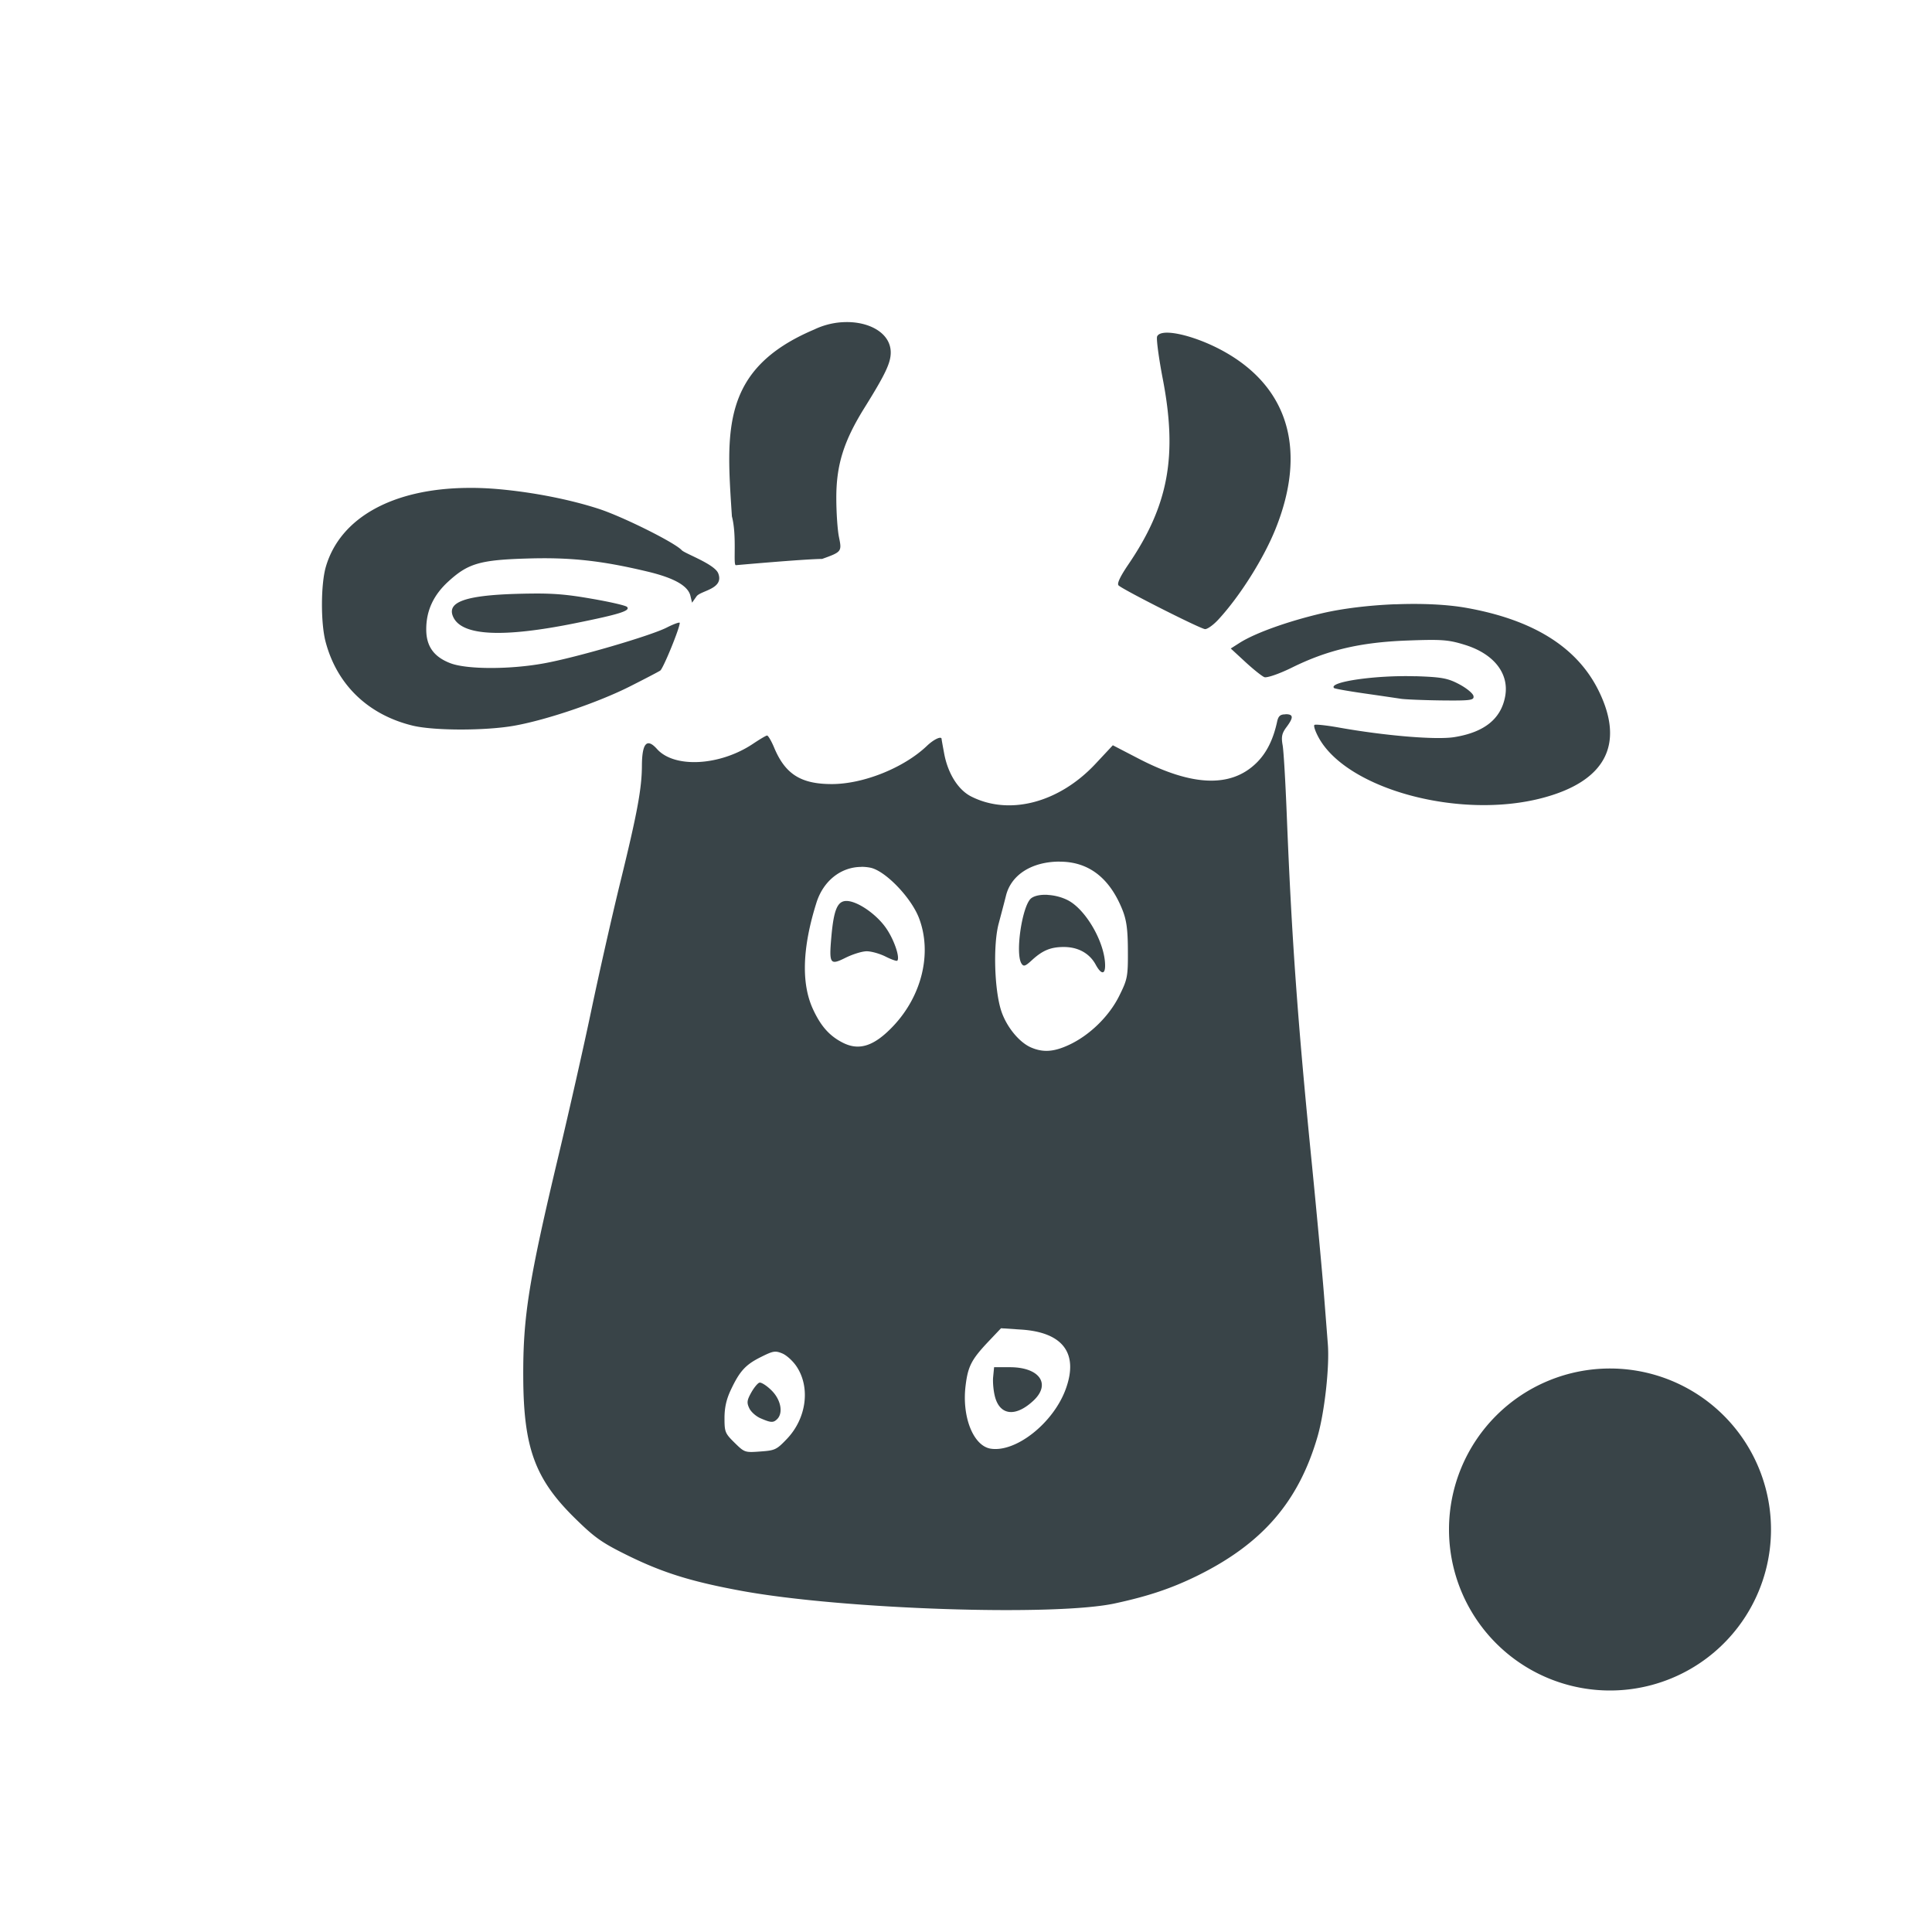 <svg xmlns="http://www.w3.org/2000/svg" width="24" height="24" version="1.1">
 <defs>
  <style id="current-color-scheme" type="text/css">
   .ColorScheme-Text { color:#394448; } .ColorScheme-Highlight { color:#4285f4; } .ColorScheme-NeutralText { color:#ff9800; } .ColorScheme-PositiveText { color:#4caf50; } .ColorScheme-NegativeText { color:#f44336; }
  </style>
 </defs>
 <path style="fill:currentColor" class="ColorScheme-Text" d="m 10.564,4.002 c -0.039,-0.002 -0.08,-0.001 -0.121,0.002 -0.109,0.009 -0.222,0.038 -0.33,0.09 -1.161,0.492 -1.09,1.263 -1.021,2.32 0.065,0.249 0.012,0.607 0.049,0.607 0,0 0.834,-0.075 1.072,-0.078 0.243,-0.087 0.246,-0.092 0.209,-0.271 -0.018,-0.086 -0.033,-0.303 -0.033,-0.484 -0.001,-0.412 0.092,-0.71 0.354,-1.129 0.254,-0.408 0.322,-0.551 0.322,-0.68 0,-0.221 -0.224,-0.363 -0.5,-0.377 z m 3.914,0.131 c -0.055,0.003 -0.092,0.018 -0.104,0.047 -0.011,0.029 0.02,0.265 0.07,0.525 0.185,0.957 0.072,1.573 -0.426,2.305 -0.102,0.15 -0.145,0.24 -0.123,0.262 0.054,0.053 1.015,0.539 1.074,0.543 0.03,0.002 0.106,-0.053 0.168,-0.121 C 15.406,7.402 15.701,6.932 15.847,6.566 16.229,5.613 16.016,4.842 15.248,4.391 14.971,4.228 14.644,4.125 14.478,4.133 Z M 5.8,6.061 c -0.919,0.01 -1.573,0.368 -1.752,0.979 -0.063,0.215 -0.065,0.697 -0.004,0.93 0.14,0.534 0.526,0.907 1.078,1.043 0.263,0.065 0.906,0.066 1.266,0.002 0.405,-0.072 1.046,-0.29 1.441,-0.49 0.182,-0.092 0.349,-0.179 0.373,-0.195 0.037,-0.026 0.242,-0.526 0.242,-0.592 6.7e-5,-0.013 -0.074,0.013 -0.164,0.059 C 8.075,7.9 7.162,8.167 6.759,8.24 6.334,8.318 5.796,8.317 5.593,8.238 5.388,8.159 5.294,8.026 5.295,7.816 5.295,7.585 5.385,7.391 5.572,7.221 5.815,6.999 5.965,6.955 6.554,6.938 c 0.533,-0.016 0.918,0.026 1.488,0.162 0.332,0.079 0.506,0.177 0.535,0.303 l 0.02,0.084 0.055,-0.078 c 0.05,-0.073 0.347,-0.091 0.27,-0.287 C 8.876,7.006 8.507,6.877 8.468,6.834 8.382,6.74 7.74,6.42 7.441,6.322 7.091,6.208 6.643,6.118 6.211,6.078 6.069,6.065 5.932,6.059 5.8,6.061 Z m 0.889,1.312 C 6.61,7.373 6.523,7.374 6.422,7.377 5.766,7.396 5.535,7.483 5.636,7.676 5.754,7.899 6.253,7.922 7.144,7.742 7.695,7.631 7.836,7.587 7.789,7.539 7.771,7.521 7.569,7.475 7.34,7.436 7.087,7.392 6.925,7.374 6.689,7.373 Z M 17.334,7.506 c -0.321,0.013 -0.649,0.051 -0.914,0.113 -0.421,0.099 -0.824,0.243 -1.018,0.365 l -0.113,0.072 0.182,0.168 c 0.1,0.092 0.205,0.176 0.236,0.188 0.031,0.011 0.182,-0.04 0.342,-0.119 0.441,-0.218 0.849,-0.314 1.43,-0.336 0.435,-0.016 0.515,-0.01 0.723,0.055 0.357,0.112 0.547,0.355 0.496,0.637 -0.051,0.281 -0.259,0.448 -0.633,0.508 -0.226,0.036 -0.863,-0.017 -1.443,-0.121 -0.147,-0.026 -0.279,-0.04 -0.293,-0.031 -0.014,0.009 0.009,0.079 0.051,0.156 0.35,0.643 1.752,1.023 2.779,0.752 0.783,-0.206 1.026,-0.664 0.703,-1.326 -0.266,-0.546 -0.814,-0.889 -1.652,-1.037 -0.239,-0.042 -0.554,-0.056 -0.875,-0.043 z m 0.25,0.895 c -0.493,-0.016 -1.086,0.07 -1.012,0.146 0.009,0.009 0.181,0.039 0.383,0.068 0.202,0.029 0.405,0.059 0.451,0.066 0.046,0.007 0.269,0.017 0.496,0.02 0.37,0.004 0.412,-0.002 0.402,-0.055 C 18.298,8.614 18.218,8.548 18.127,8.5 17.984,8.424 17.908,8.411 17.584,8.4 Z m -1.617,0.473 c -0.063,0 -0.087,0.021 -0.102,0.09 C 15.816,9.191 15.731,9.359 15.603,9.482 15.288,9.786 14.811,9.769 14.148,9.426 L 13.824,9.258 13.609,9.488 c -0.452,0.484 -1.07,0.647 -1.545,0.406 -0.16,-0.081 -0.287,-0.282 -0.334,-0.527 -0.018,-0.096 -0.033,-0.179 -0.033,-0.186 0,-0.042 -0.096,0.002 -0.182,0.084 -0.286,0.273 -0.789,0.475 -1.182,0.475 C 9.947,9.74 9.753,9.616 9.615,9.283 9.581,9.202 9.542,9.137 9.529,9.137 c -0.013,-6.6e-5 -0.09,0.046 -0.174,0.102 -0.412,0.276 -0.978,0.306 -1.193,0.066 -0.126,-0.141 -0.186,-0.075 -0.188,0.205 -0.001,0.285 -0.059,0.596 -0.266,1.439 -0.109,0.444 -0.272,1.169 -0.365,1.613 -0.093,0.444 -0.273,1.238 -0.398,1.764 -0.378,1.584 -0.449,2.03 -0.445,2.785 0.004,0.875 0.146,1.262 0.641,1.748 0.249,0.245 0.336,0.306 0.668,0.469 0.433,0.212 0.789,0.322 1.412,0.436 1.26,0.229 3.882,0.316 4.629,0.154 0.413,-0.089 0.701,-0.186 1.016,-0.34 0.811,-0.398 1.264,-0.919 1.5,-1.729 0.088,-0.301 0.151,-0.872 0.129,-1.15 -0.007,-0.091 -0.029,-0.373 -0.049,-0.627 -0.02,-0.254 -0.086,-0.972 -0.148,-1.598 -0.177,-1.773 -0.252,-2.809 -0.314,-4.367 -0.016,-0.399 -0.038,-0.782 -0.051,-0.852 -0.018,-0.101 -0.009,-0.146 0.047,-0.221 0.092,-0.123 0.089,-0.162 -0.012,-0.162 z m -2.807,1.83 c 0.358,-0.002 0.619,0.196 0.779,0.588 0.054,0.132 0.071,0.245 0.072,0.516 0.002,0.327 -0.006,0.359 -0.109,0.566 -0.126,0.253 -0.369,0.489 -0.625,0.607 -0.188,0.087 -0.32,0.095 -0.469,0.031 -0.148,-0.064 -0.307,-0.259 -0.371,-0.457 -0.085,-0.262 -0.101,-0.821 -0.031,-1.082 0.031,-0.117 0.072,-0.271 0.09,-0.344 0.063,-0.261 0.319,-0.424 0.664,-0.426 z m -2.461,0.064 c 0.036,-2.17e-4 0.072,0.003 0.109,0.01 0.186,0.034 0.512,0.372 0.609,0.629 0.163,0.43 0.037,0.96 -0.32,1.338 -0.237,0.251 -0.424,0.312 -0.629,0.207 -0.165,-0.084 -0.273,-0.206 -0.371,-0.42 -0.145,-0.319 -0.13,-0.762 0.045,-1.318 0.086,-0.273 0.305,-0.444 0.557,-0.445 z m 2.314,0.348 c -0.083,-0.004 -0.157,0.009 -0.201,0.041 -0.112,0.081 -0.204,0.686 -0.123,0.812 0.026,0.041 0.046,0.035 0.125,-0.037 0.134,-0.124 0.233,-0.166 0.391,-0.168 0.183,-0.003 0.328,0.076 0.406,0.219 0.067,0.123 0.117,0.127 0.117,0.012 0,-0.283 -0.239,-0.7 -0.467,-0.814 -0.076,-0.038 -0.166,-0.06 -0.248,-0.064 z m -2.498,0.076 c -0.112,0 -0.158,0.108 -0.188,0.449 -0.029,0.335 -0.016,0.353 0.178,0.256 0.087,-0.043 0.204,-0.08 0.262,-0.08 0.057,0 0.163,0.03 0.234,0.066 0.072,0.036 0.136,0.059 0.145,0.051 0.036,-0.036 -0.036,-0.253 -0.133,-0.396 -0.119,-0.178 -0.362,-0.346 -0.498,-0.346 z M 12.435,16.5 l 0.242,0.016 c 0.523,0.031 0.723,0.291 0.564,0.734 -0.151,0.423 -0.618,0.795 -0.934,0.746 -0.216,-0.034 -0.36,-0.396 -0.312,-0.783 0.029,-0.238 0.072,-0.323 0.277,-0.541 z m -2.826,0.293 c 0.036,-0.006 0.066,0.002 0.109,0.02 0.053,0.022 0.132,0.094 0.176,0.16 0.176,0.262 0.125,0.648 -0.121,0.904 -0.127,0.133 -0.147,0.141 -0.328,0.154 -0.191,0.014 -0.196,0.013 -0.32,-0.109 -0.119,-0.117 -0.125,-0.135 -0.125,-0.307 2.21e-4,-0.128 0.023,-0.231 0.078,-0.348 0.111,-0.236 0.184,-0.315 0.375,-0.41 0.076,-0.038 0.12,-0.058 0.156,-0.064 z m 2.74,0.191 -0.012,0.123 c -0.006,0.068 0.005,0.184 0.027,0.258 0.067,0.222 0.26,0.235 0.475,0.033 0.219,-0.206 0.074,-0.413 -0.291,-0.414 z M 20,17 a 2,2 0 0 0 -2,2 2,2 0 0 0 2,2 2,2 0 0 0 2,-2 2,2 0 0 0 -2,-2 z M 9.433,17.176 c -0.022,0.007 -0.068,0.064 -0.102,0.125 -0.052,0.094 -0.056,0.124 -0.023,0.193 0.021,0.045 0.084,0.101 0.141,0.125 0.127,0.055 0.157,0.057 0.205,0.01 0.078,-0.077 0.046,-0.243 -0.07,-0.357 -0.06,-0.06 -0.129,-0.103 -0.15,-0.096 z"/>
</svg>

